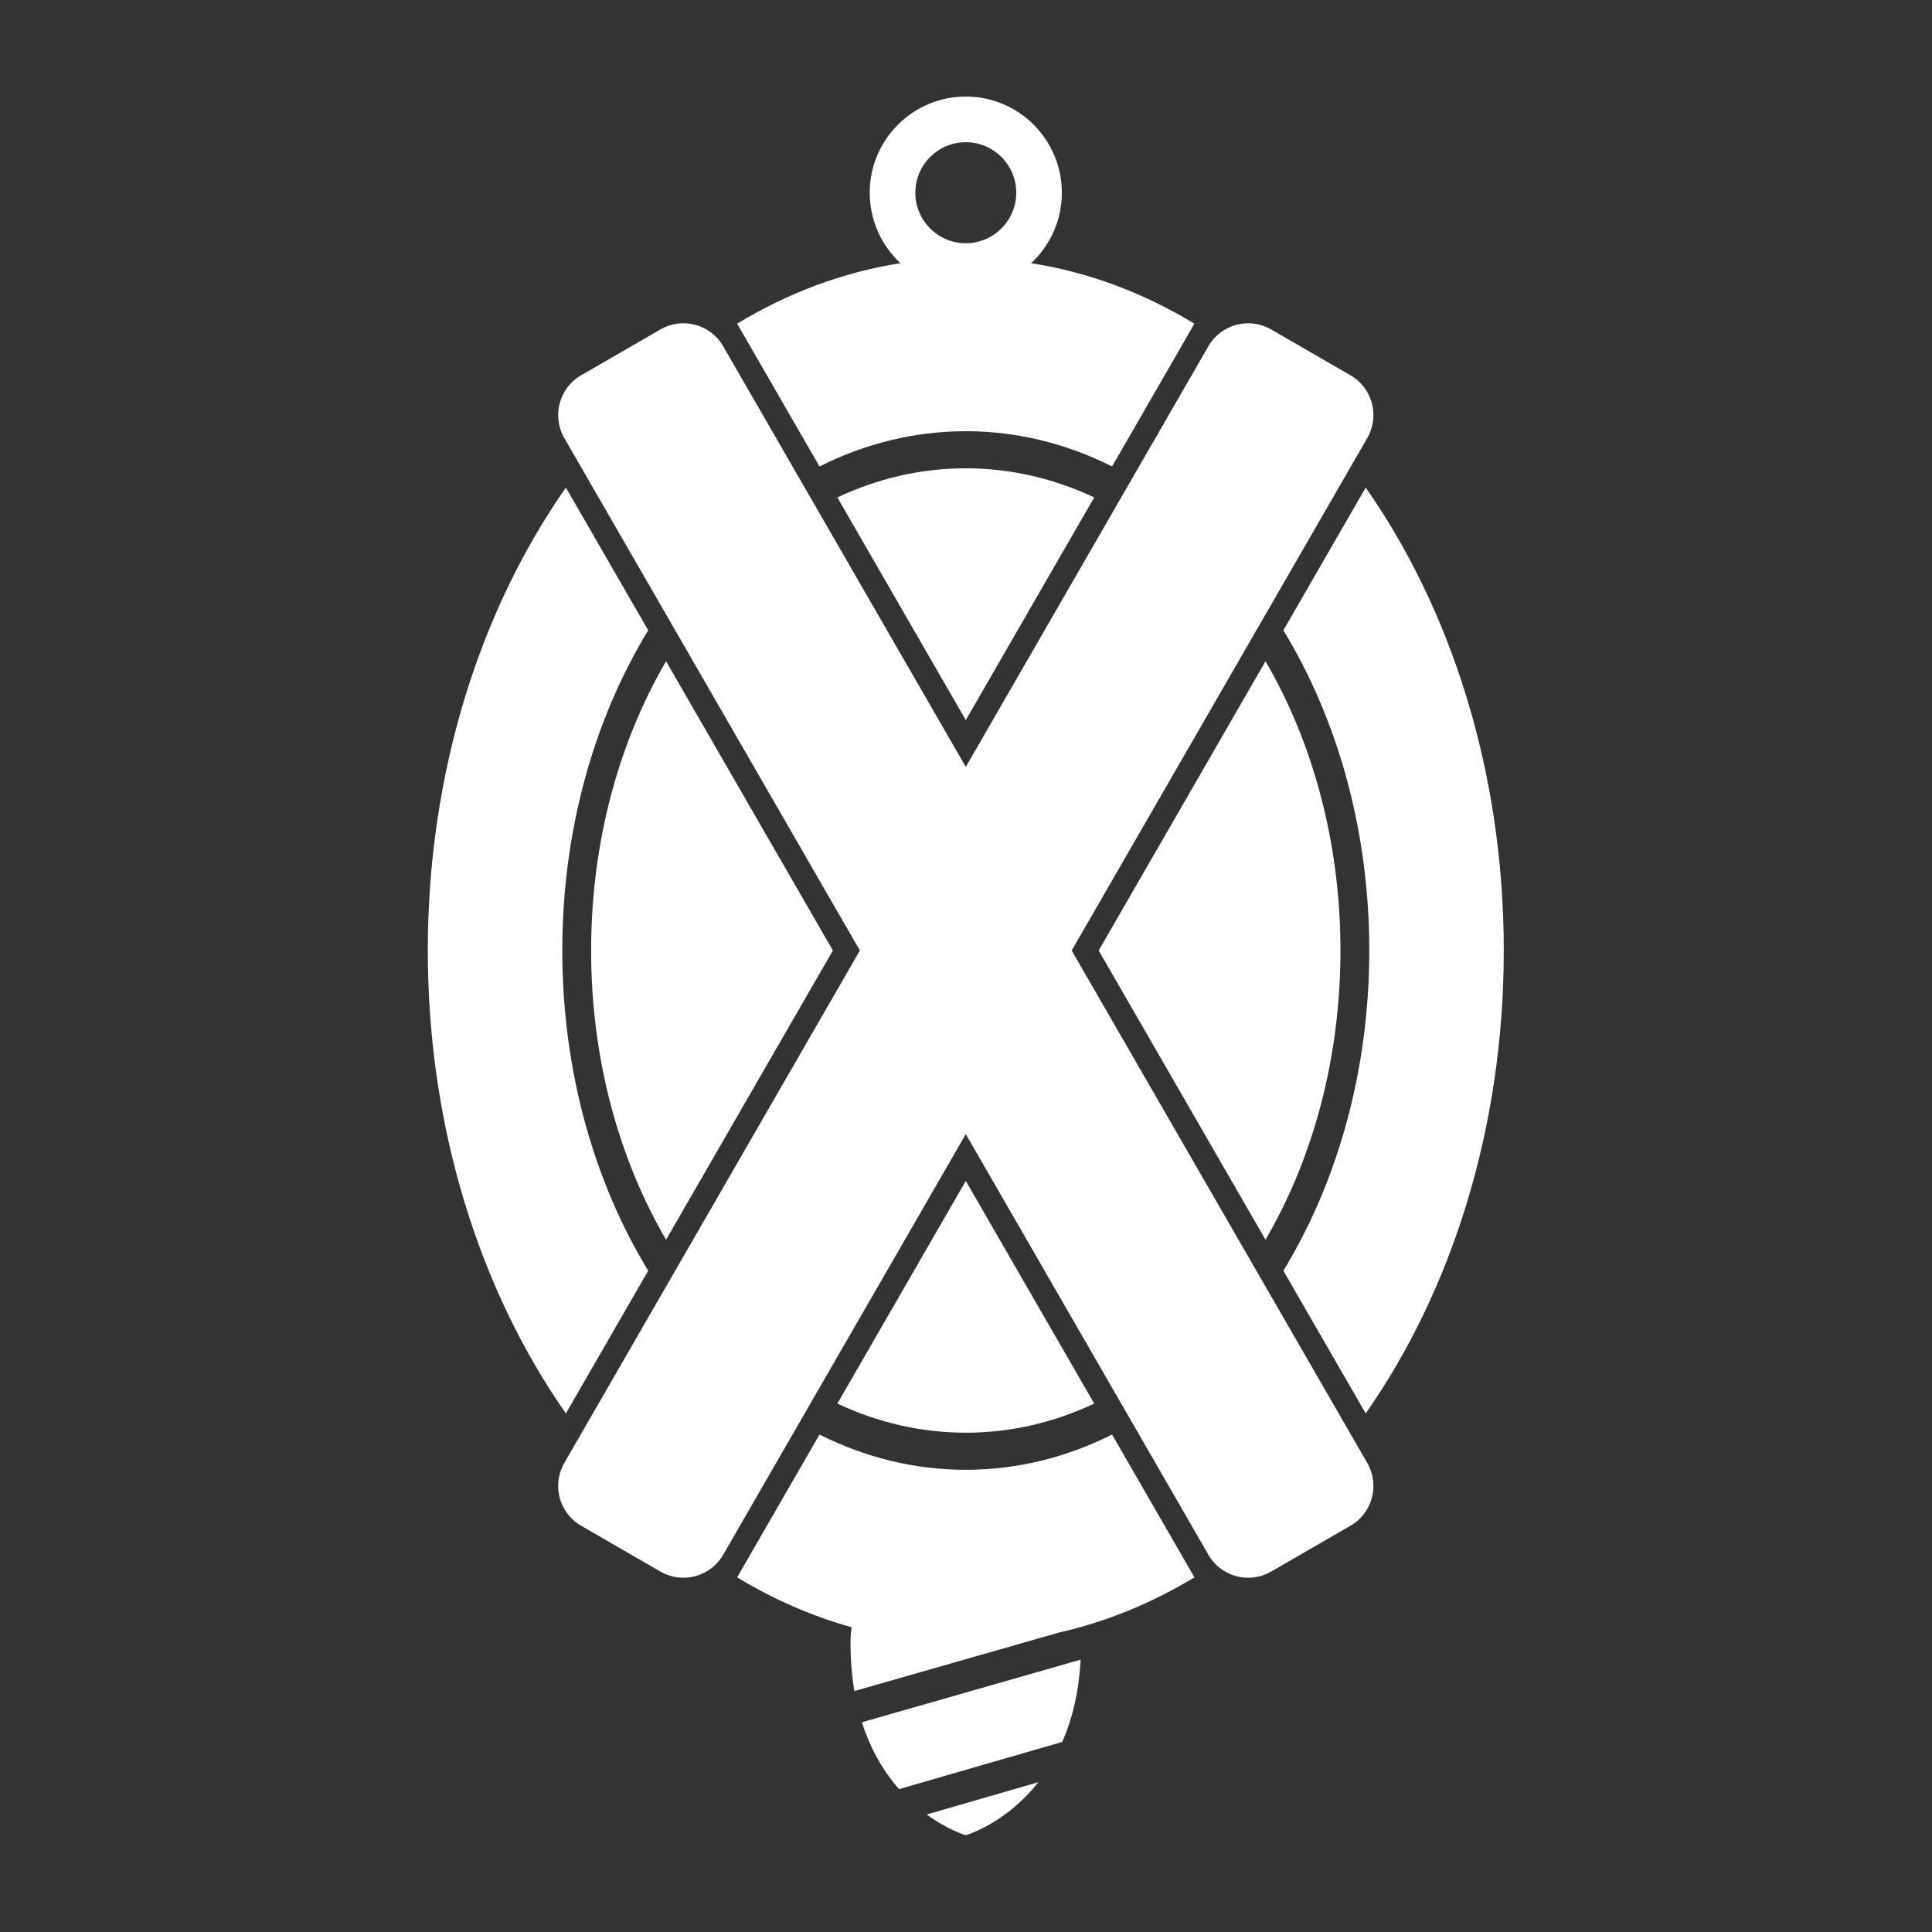 <?xml version="1.0" encoding="UTF-8" standalone="no"?>
<!DOCTYPE svg PUBLIC "-//W3C//DTD SVG 1.1//EN" "http://www.w3.org/Graphics/SVG/1.1/DTD/svg11.dtd">
<svg width="100%" height="100%" viewBox="0 0 1000 1000" version="1.1" xmlns="http://www.w3.org/2000/svg" xmlns:xlink="http://www.w3.org/1999/xlink" xml:space="preserve" xmlns:serif="http://www.serif.com/" style="fill-rule:evenodd;clip-rule:evenodd;stroke-linejoin:round;stroke-miterlimit:2;">
    <rect x="0" y="0" width="1000" height="1000" fill="#333333" stroke="none"/>
    <g transform="matrix(1.989,0,0,1.991,-255.929,-244.69)">
        <path d="M398.878,586.217C390.341,597.04 380,600 380,600C380,600 375.411,598.686 369.824,594.61L398.878,586.217ZM409.885,554.366C409.425,562.948 407.623,569.989 405.115,575.741L362.62,588.017C358.878,583.75 355.339,578.084 352.967,570.629L409.885,554.366ZM350.275,545.927C339.874,543.032 329.901,538.647 320.5,532.957L341.93,495.838C353.731,501.753 366.573,505 380,505C393.427,505 406.269,501.753 418.07,495.838L439.5,532.957C428.487,539.623 416.687,544.498 404.332,547.286L351.012,562.52C350.364,558.721 350,554.559 350,550C350,548.619 350.094,547.26 350.275,545.927ZM380,322.264L443.141,212.9C446.434,207.196 453.739,205.239 459.443,208.532L480.114,220.466C485.818,223.759 487.775,231.064 484.482,236.768L407.561,370L484.482,503.232C487.775,508.936 485.818,516.241 480.114,519.534L459.443,531.468C453.739,534.761 446.434,532.804 443.141,527.1L380,417.736L316.859,527.1C313.566,532.804 306.261,534.761 300.557,531.468L279.886,519.534C274.182,516.241 272.225,508.936 275.518,503.232L352.439,370L275.518,236.768C272.225,231.064 274.182,223.759 279.886,220.466L300.557,208.532C306.261,205.239 313.566,207.196 316.859,212.9L380,322.264ZM413.421,487.787C402.991,492.685 391.736,495.357 380,495.357C368.264,495.357 357.009,492.685 346.579,487.787L380,429.9L413.421,487.787ZM275.931,249.648L297.357,286.757C283.355,309.693 275,338.602 275,370C275,401.398 283.355,430.307 297.357,453.243L275.931,490.352C253.599,458.458 240,416.255 240,370C240,323.745 253.599,281.542 275.931,249.648ZM484.069,249.648C506.401,281.542 520,323.745 520,370C520,416.255 506.401,458.458 484.069,490.352L462.643,453.243C476.645,430.307 485,401.398 485,370C485,338.602 476.645,309.693 462.643,286.757L484.069,249.648ZM345.417,370L302.004,445.194C289.758,424.238 282.5,398.2 282.5,370C282.5,341.8 289.758,315.762 302.004,294.806L345.417,370ZM457.996,294.806C470.242,315.762 477.5,341.8 477.5,370C477.5,398.2 470.242,424.238 457.996,445.194L414.583,370L457.996,294.806ZM346.579,252.213C357.009,247.315 368.264,244.643 380,244.643C391.736,244.643 402.991,247.315 413.421,252.213L380,310.1L346.579,252.213ZM362.993,191.317C358.077,186.75 355,180.231 355,173C355,159.202 366.202,148 380,148C393.798,148 405,159.202 405,173C405,180.231 401.923,186.75 397.007,191.317C412.033,193.661 426.329,199.071 439.5,207.043L418.07,244.162C406.269,238.247 393.427,235 380,235C366.573,235 353.731,238.247 341.93,244.162L320.5,207.043C333.671,199.071 347.967,193.661 362.993,191.317ZM380,159.87C387.247,159.87 393.13,165.753 393.13,173C393.13,180.247 387.247,186.13 380,186.13C372.753,186.13 366.87,180.247 366.87,173C366.87,165.753 372.753,159.87 380,159.87Z" style="fill:white;"/>
    </g>
</svg>
